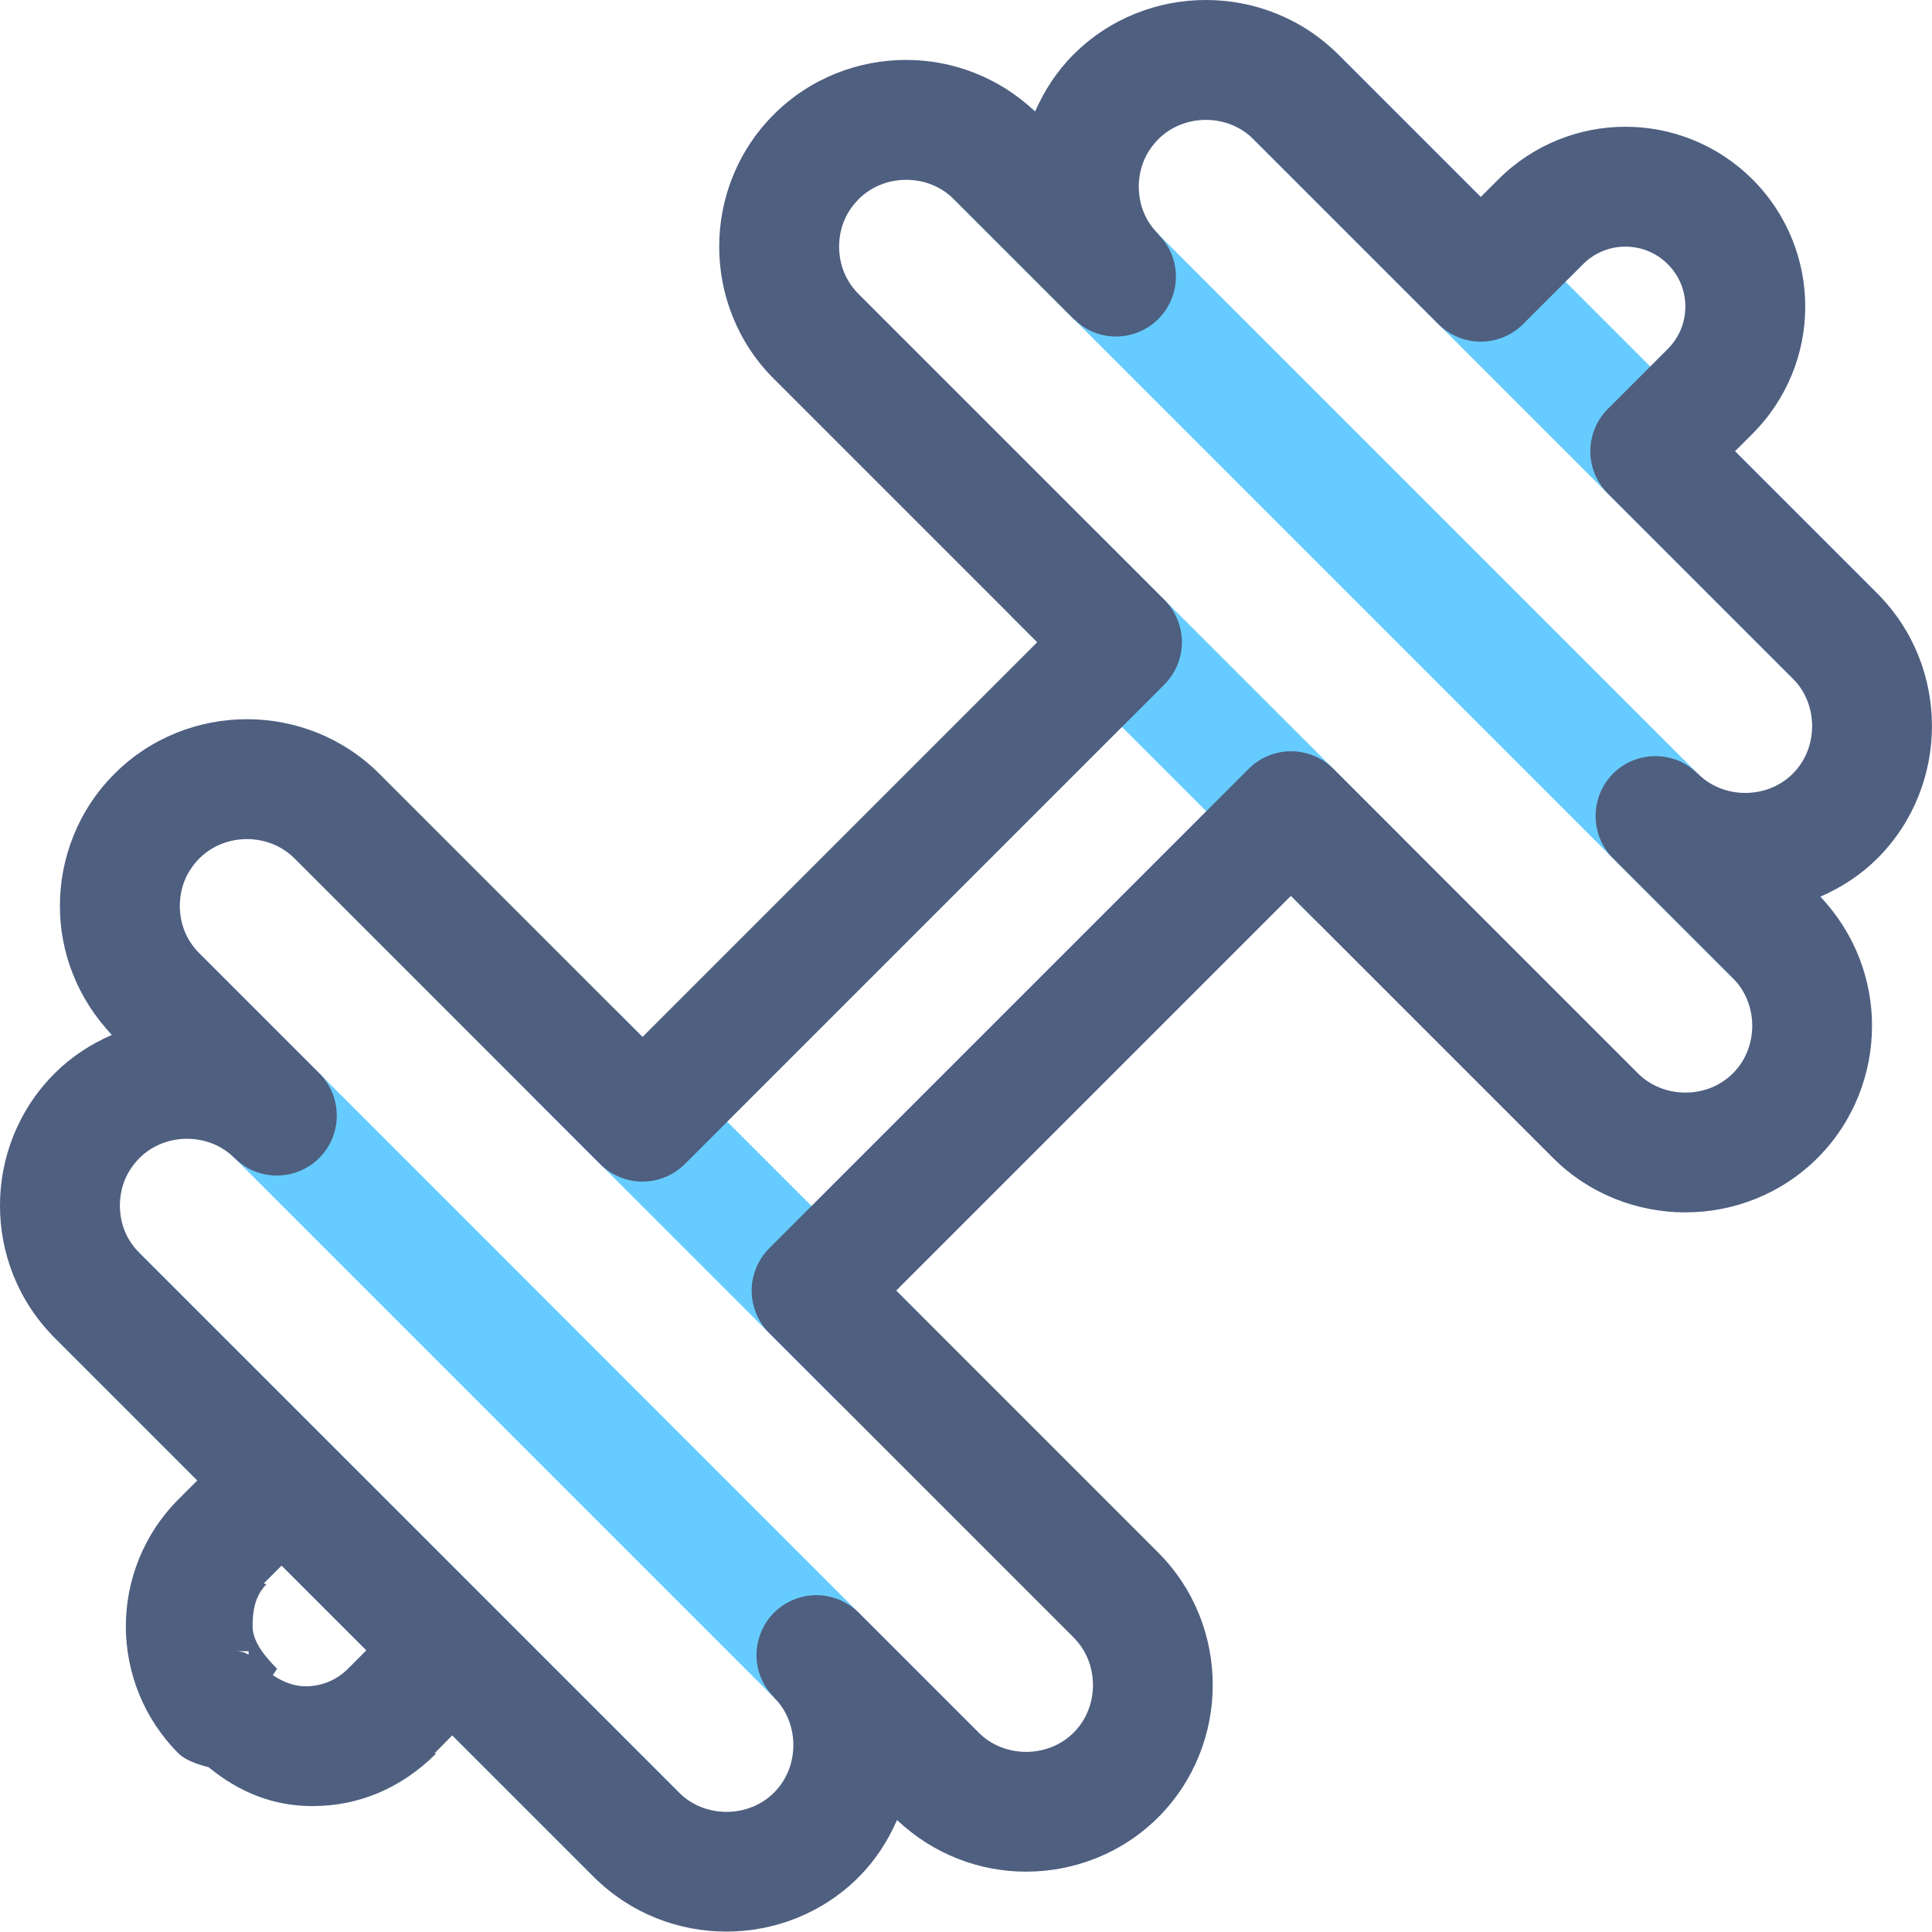 <?xml version="1.0" encoding="iso-8859-1"?>

<svg version="1.1" xmlns="http://www.w3.org/2000/svg" xmlns:xlink="http://www.w3.org/1999/xlink" x="0px" y="0px"
	 viewBox="0 0 32.235 32.23" style="enable-background:new 0 0 32.235 32.23;" xml:space="preserve">
<g id="Layer_3">
	<path style="fill:#66CCFF;" d="M13.913,23.322c0.391,0.39,1.024,0.39,1.414,0c0.391-0.391,0.391-1.024,0-1.414l-5-5
		c-0.391-0.39-1.024-0.39-1.414,0c-0.391,0.391-0.391,1.024,0,1.414L13.913,23.322z"/>
	<path style="fill:#66CCFF;" d="M3.913,19.322l9,9l2,2c0.391,0.39,1.024,0.39,1.414,0c0.39-0.391,0.39-1.024,0-1.414l-2-2l-9-9l-2-2
		c-0.391-0.391-1.024-0.391-1.414,0c-0.391,0.391-0.391,1.024,0,1.414L3.913,19.322z"/>
	<path style="fill:#66CCFF;" d="M11.327,31.322c0.391-0.391,0.391-1.024,0-1.414l-9-9c-0.391-0.39-1.024-0.39-1.414,0
		c-0.391,0.391-0.391,1.024,0,1.414l9,9C10.303,31.713,10.937,31.713,11.327,31.322z"/>
	<path style="fill:#66CCFF;" d="M17.913,5.322l9,9l2,2c0.39,0.39,1.024,0.39,1.414,0c0.39-0.391,0.39-1.024,0-1.414l-2-2l-9-9l-2-2
		c-0.391-0.39-1.024-0.39-1.414,0c-0.391,0.391-0.391,1.024,0,1.414L17.913,5.322z"/>
	<path style="fill:#66CCFF;" d="M23.327,15.322c0.39-0.391,0.39-1.024,0-1.414l-5-5c-0.391-0.391-1.024-0.391-1.414,0
		c-0.391,0.391-0.391,1.024,0,1.414l5,5C22.303,15.713,22.937,15.713,23.327,15.322z"/>
	<path style="fill:#66CCFF;" d="M29.913,11.322c0.39,0.391,1.024,0.391,1.414,0c0.39-0.391,0.39-1.024,0-1.414l-9-9
		c-0.391-0.391-1.024-0.391-1.414,0c-0.391,0.391-0.391,1.024,0,1.414L29.913,11.322z"/>
	<polygon style="fill:#4E5F80;" points="29.241,2.994 29.241,2.994 29.241,2.994 	"/>
	<path style="fill:#4E5F80;" d="M28.948,7.529l0.293-0.293c0.584-0.583,0.88-1.357,0.879-2.121c0.001-0.765-0.295-1.538-0.879-2.121
		c-0.583-0.584-1.357-0.88-2.121-0.879c-0.765-0.001-1.538,0.295-2.121,0.879l-0.293,0.293l-2.379-2.379
		C21.719,0.3,20.913-0.001,20.12,0c-0.793-0.001-1.599,0.3-2.207,0.908l0,0C17.63,1.19,17.421,1.517,17.27,1.861
		C16.669,1.289,15.89,0.999,15.12,1c-0.793-0.001-1.599,0.3-2.207,0.908l0,0C12.298,2.52,11.998,3.33,12,4.115
		C11.998,4.9,12.298,5.71,12.913,6.322l0,0l4.393,4.393l-6.586,6.586l-4.393-4.393C5.719,12.3,4.913,11.999,4.12,12
		c-0.793-0.001-1.599,0.3-2.207,0.908l0,0C1.298,13.52,0.998,14.33,1,15.115c-0.003,0.763,0.288,1.546,0.868,2.152
		c-0.346,0.15-0.673,0.359-0.955,0.641l0,0C0.298,18.52-0.002,19.33,0,20.115c-0.002,0.785,0.298,1.595,0.913,2.207l0,0l2.379,2.379
		l-0.313,0.313l0,0h0c-0.584,0.583-0.88,1.357-0.879,2.121c-0.001,0.764,0.295,1.538,0.879,2.121
		c0.104,0.104,0.301,0.18,0.501,0.229c0.516,0.423,1.085,0.65,1.736,0.649c0.764,0.001,1.48-0.295,2.063-0.879H7.249l0.297-0.301
		l2.366,2.366l0,0c0.608,0.608,1.414,0.909,2.207,0.908c0.793,0.001,1.599-0.3,2.207-0.908c0.282-0.282,0.491-0.609,0.641-0.955
		c0.601,0.574,1.381,0.864,2.152,0.863c0.793,0.001,1.599-0.3,2.207-0.908c0.608-0.608,0.909-1.414,0.908-2.207
		c0.001-0.793-0.3-1.599-0.908-2.207h0l-4.373-4.373l6.586-6.586l4.373,4.373c0.608,0.608,1.414,0.909,2.207,0.908
		c0.793,0.001,1.599-0.3,2.207-0.908c0.608-0.608,0.909-1.414,0.908-2.207c0.001-0.771-0.289-1.55-0.863-2.152
		c0.346-0.15,0.673-0.359,0.955-0.641c0.608-0.608,0.909-1.414,0.908-2.207c0.001-0.793-0.3-1.599-0.908-2.207L28.948,7.529z
		 M4.148,27.608c-0.056-0.035-0.121-0.058-0.231-0.058h0.231V27.608z M5.806,27.843c-0.198,0.197-0.448,0.292-0.707,0.293
		c-0.197-0.001-0.38-0.074-0.547-0.187l0.071-0.106c-0.197-0.198-0.407-0.448-0.409-0.707c0.001-0.259,0.038-0.509,0.235-0.707
		l-0.029,0l-0.015-0.014l0.293-0.293l1.414,1.414L5.806,27.843z M29.913,12.908c-0.212,0.212-0.496,0.321-0.793,0.322
		c-0.297-0.001-0.581-0.11-0.793-0.322c-0.003-0.003-0.006-0.003-0.009-0.006c-0.092-0.09-0.199-0.162-0.317-0.211
		c-0.244-0.1-0.518-0.1-0.762,0c-0.121,0.05-0.233,0.123-0.326,0.217c-0.093,0.093-0.167,0.205-0.216,0.326
		c-0.1,0.244-0.1,0.518,0,0.762c0.05,0.121,0.123,0.233,0.217,0.326c0,0,0,0,0,0l2,2c0.212,0.212,0.321,0.496,0.322,0.793
		c-0.001,0.297-0.11,0.581-0.322,0.793c-0.212,0.212-0.496,0.321-0.793,0.322c-0.297-0.001-0.581-0.11-0.793-0.322l-5.08-5.08
		c-0.391-0.391-1.024-0.391-1.414,0l-8,8c-0.186,0.186-0.293,0.444-0.293,0.707s0.107,0.521,0.293,0.707l5.08,5.08l0,0
		c0.212,0.212,0.321,0.496,0.322,0.793c-0.001,0.297-0.11,0.581-0.322,0.793c-0.212,0.212-0.496,0.321-0.793,0.322
		c-0.297-0.001-0.581-0.11-0.793-0.322l-2-2c-0.093-0.094-0.205-0.167-0.326-0.217c-0.121-0.05-0.25-0.076-0.379-0.076
		c0,0-0.001,0-0.002,0c-0.13,0-0.259,0.026-0.381,0.076c-0.121,0.05-0.233,0.123-0.326,0.217c-0.093,0.093-0.167,0.205-0.216,0.326
		c-0.05,0.122-0.076,0.251-0.076,0.381c0,0.001,0,0.001,0,0.002c0,0.129,0.026,0.258,0.076,0.379
		c0.049,0.118,0.121,0.226,0.211,0.318c0.003,0.003,0.003,0.006,0.006,0.009l0,0c0.212,0.212,0.321,0.496,0.322,0.793
		c-0.001,0.297-0.11,0.581-0.322,0.793c-0.212,0.212-0.496,0.321-0.793,0.322c-0.297-0.001-0.581-0.11-0.793-0.322l-9-9
		C2.102,20.68,2.003,20.41,2,20.115c0.003-0.295,0.102-0.565,0.327-0.793C2.539,19.11,2.824,19.001,3.12,19
		c0.297,0.001,0.581,0.11,0.793,0.322l0,0c0.003,0.003,0.006,0.003,0.009,0.006c0.092,0.09,0.199,0.162,0.317,0.211
		c0.118,0.049,0.243,0.072,0.369,0.074c0.004,0,0.008,0.002,0.012,0.002c0.003,0,0.006-0.002,0.009-0.002
		c0.127-0.001,0.253-0.026,0.372-0.075c0.121-0.05,0.233-0.123,0.326-0.217c0.094-0.094,0.167-0.205,0.217-0.326
		c0.1-0.244,0.1-0.518,0-0.762c-0.05-0.121-0.123-0.233-0.217-0.326l-2-2C3.102,15.68,3.003,15.41,3,15.115
		c0.003-0.295,0.102-0.565,0.327-0.793C3.539,14.11,3.824,14.001,4.12,14c0.297,0.001,0.581,0.11,0.793,0.322l5.1,5.1
		c0.186,0.186,0.444,0.293,0.707,0.293c0.263,0,0.521-0.107,0.707-0.293l8-8c0.186-0.186,0.293-0.444,0.293-0.707
		c0-0.263-0.107-0.521-0.293-0.707l-5.1-5.1C14.102,4.68,14.003,4.41,14,4.115c0.003-0.295,0.102-0.565,0.327-0.793
		C14.539,3.11,14.824,3.001,15.12,3c0.297,0.001,0.581,0.11,0.793,0.322l2,2c0.006,0.006,0.013,0.007,0.019,0.013
		c0.09,0.086,0.193,0.157,0.307,0.204c0.121,0.05,0.25,0.076,0.379,0.076c0.001,0,0.001,0,0.001,0c0.13,0,0.26-0.026,0.382-0.076
		c0.121-0.05,0.233-0.123,0.326-0.217c0.093-0.093,0.167-0.205,0.217-0.326c0.05-0.122,0.076-0.251,0.076-0.381
		c0-0.001,0-0.001,0-0.002c0-0.129-0.026-0.258-0.076-0.379c-0.047-0.115-0.119-0.219-0.205-0.31
		c-0.005-0.005-0.006-0.012-0.011-0.017C19.102,3.68,19.003,3.41,19,3.115c0.003-0.295,0.102-0.565,0.327-0.793
		C19.539,2.11,19.824,2.001,20.12,2c0.297,0.001,0.581,0.11,0.793,0.322l3.086,3.086c0.186,0.186,0.444,0.293,0.707,0.293
		c0.263,0,0.521-0.107,0.707-0.293l1-1c0.198-0.197,0.448-0.292,0.707-0.293c0.259,0.001,0.509,0.096,0.707,0.293l0,0
		c0.197,0.198,0.292,0.448,0.293,0.707c-0.001,0.259-0.096,0.509-0.293,0.707l-1,1c-0.186,0.186-0.293,0.444-0.293,0.707
		c0,0.263,0.107,0.521,0.293,0.707l3.086,3.086c0.212,0.212,0.321,0.496,0.322,0.793C30.234,12.412,30.125,12.696,29.913,12.908z"/>
</g>
<g id="Layer_1">
</g>
</svg>

